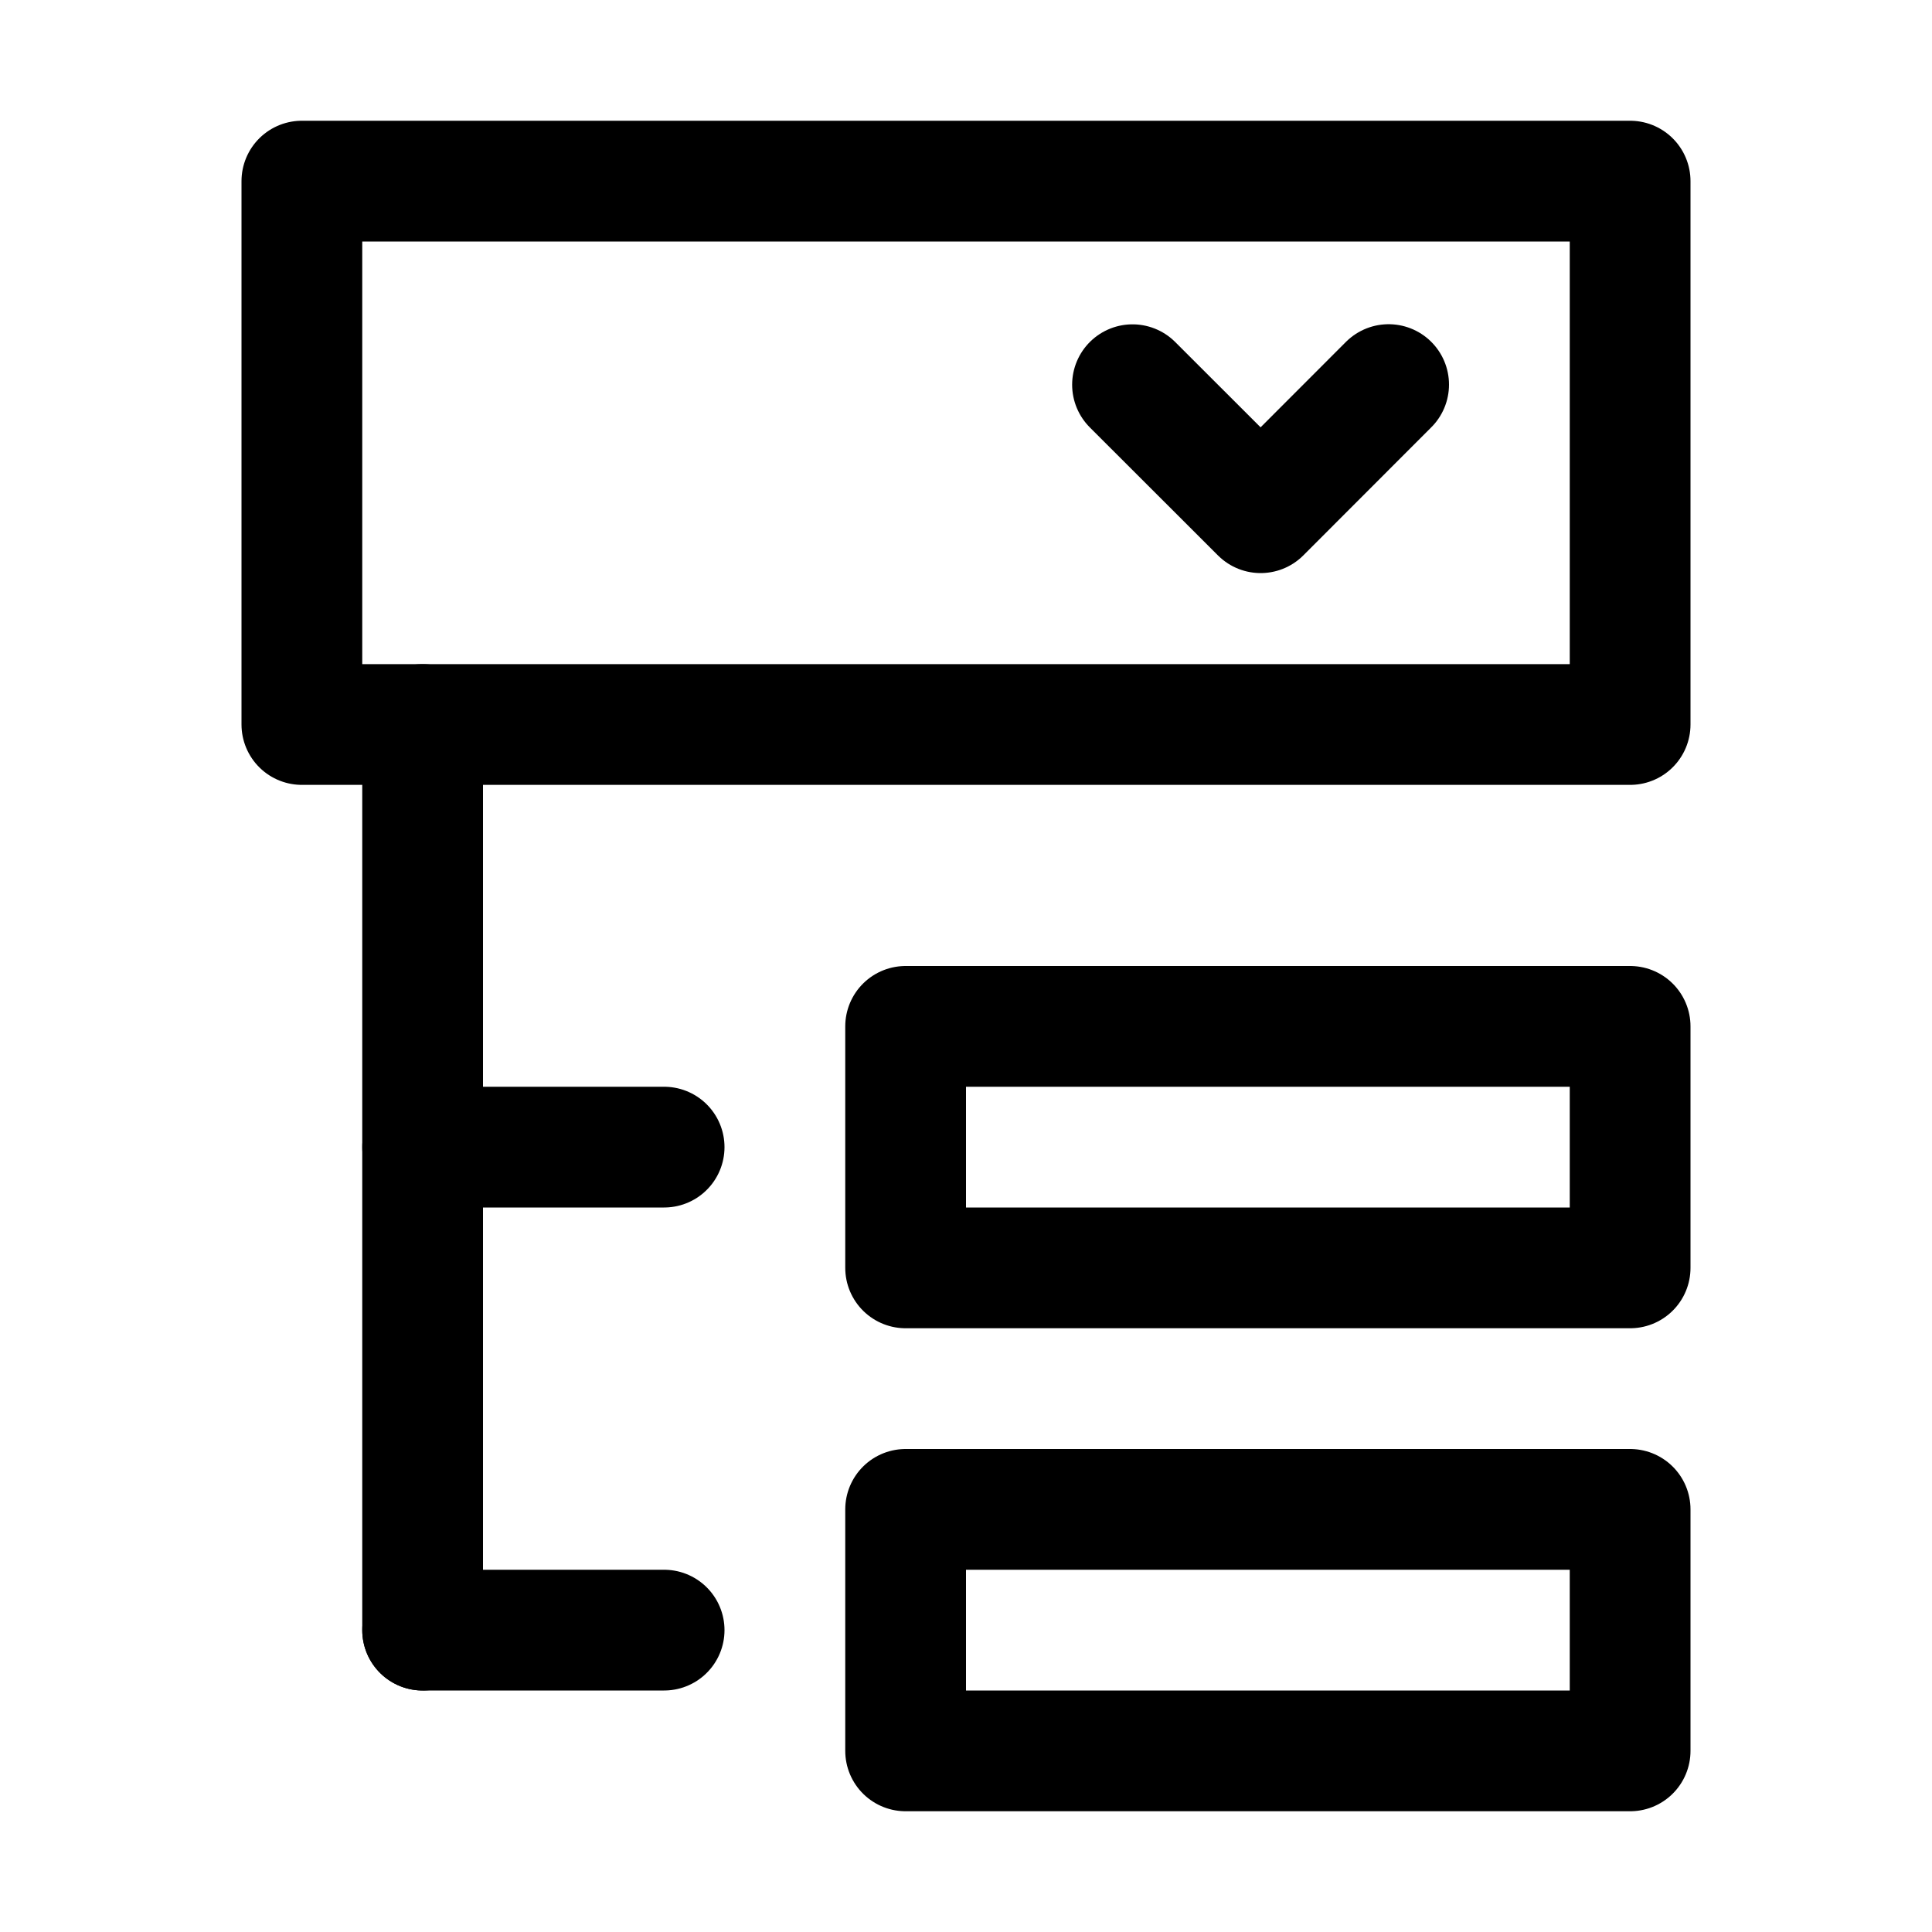 <svg width="16" height="16" xmlns="http://www.w3.org/2000/svg"><g fill="none" fill-rule="evenodd" stroke-linejoin="round" stroke="currentColor"><path d="M2.5 1.5h11V6h-11z"/><path stroke-linecap="round" d="m11.5 3.185-1.06 1.061-1.061-1.06M3.5 6v7.5"/><path d="M7.5 8.5h6v2h-6zm0 4h6v2h-6z"/><path stroke-linecap="round" d="M3.5 9.5h2m-2 4h2"/></g></svg>
